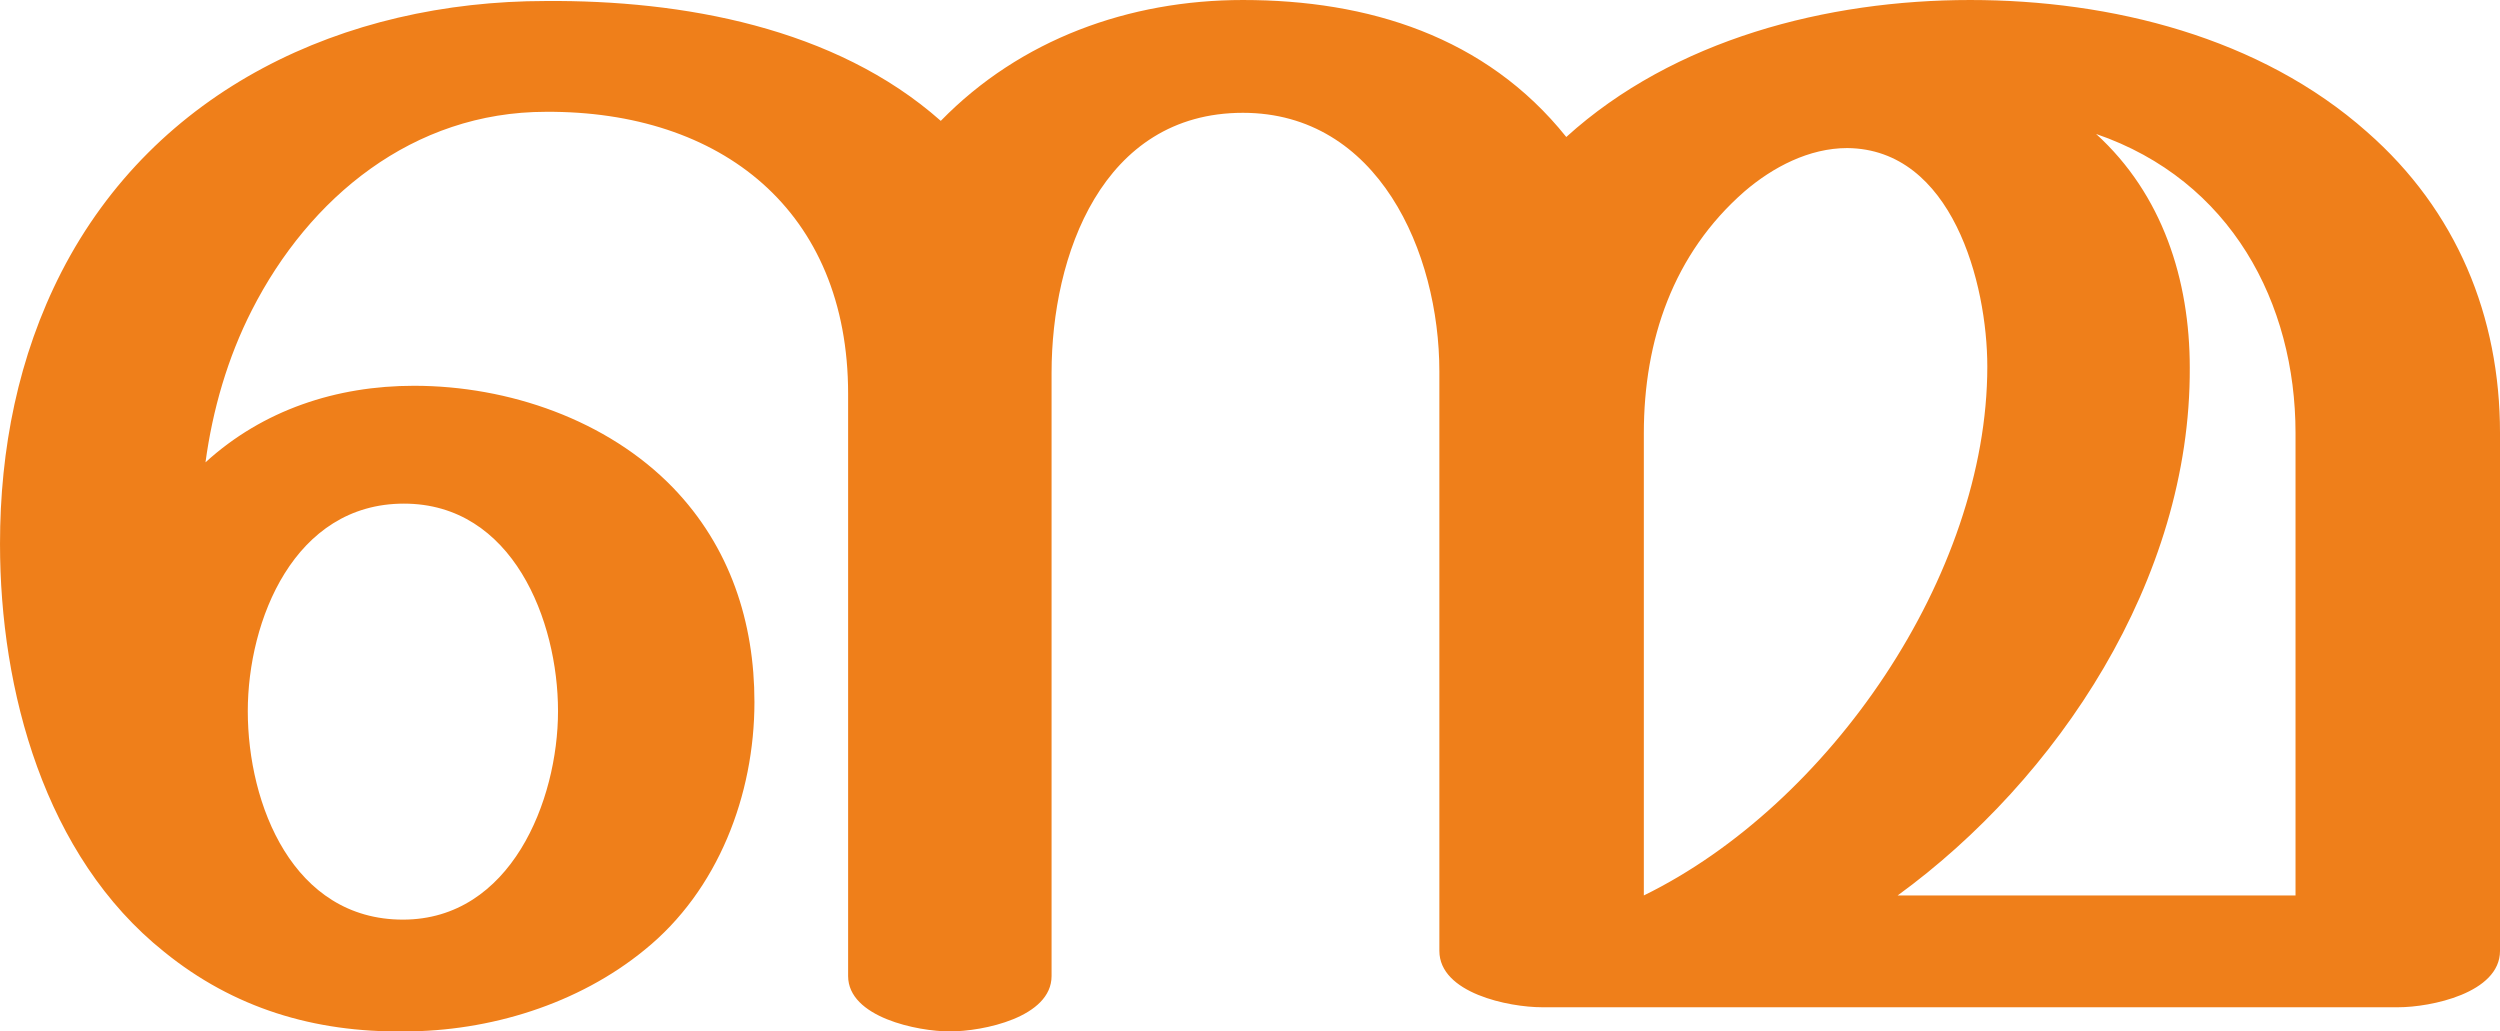 <?xml version="1.0" encoding="UTF-8"?>
<!DOCTYPE svg PUBLIC "-//W3C//DTD SVG 1.1//EN" "http://www.w3.org/Graphics/SVG/1.1/DTD/svg11.dtd">
<!-- Creator: CorelDRAW X8 -->
<svg xmlns="http://www.w3.org/2000/svg" xml:space="preserve" width="2482px" height="1024px" version="1.1" style="shape-rendering:geometricPrecision; text-rendering:geometricPrecision; image-rendering:optimizeQuality; fill-rule:evenodd; clip-rule:evenodd"
viewBox="0 0 2482 1024"
 xmlns:xlink="http://www.w3.org/1999/xlink">
 <defs>
  <style type="text/css">
   <![CDATA[
    .fil0 {fill:#EF7F1A;fill-rule:nonzero}
   ]]>
  </style>
 </defs>
 <g id="Layer_x0020_1">
  <path class="fil0" d="M943 1024c33,0 101,-14 101,-55l0 -599c0,-116 50,-258 190,-258 134,0 195,138 195,257l0 575c0,42 69,56 102,56l850 0c32,0 101,-14 101,-56l0 -514c0,-116 -43,-221 -132,-299 -106,-94 -254,-131 -394,-131 -142,0 -294,39 -401,136 -80,-100 -197,-136 -321,-136 -113,0 -221,39 -300,120 -105,-93 -257,-120 -392,-119 -201,0 -388,88 -481,269 -43,84 -61,176 -61,270 0,145 44,310 163,405 69,56 149,80 238,79 85,0 173,-27 239,-81 73,-59 109,-154 109,-246 0,-79 -24,-154 -81,-213 -65,-67 -163,-101 -257,-101 -77,0 -150,24 -207,76 7,-52 22,-104 46,-151 57,-112 160,-197 292,-197 174,-1 300,98 300,280l0 578c0,41 69,55 101,55zm1336 -135l-395 0c158,-115 291,-313 290,-524 0,-87 -27,-172 -93,-232 134,46 198,168 198,297l0 459zm-647 0l0 -459c0,-92 29,-178 100,-240 28,-24 64,-43 102,-43 104,1 139,134 139,217 0,207 -157,435 -341,525zm-1232 24c-109,0 -154,-114 -154,-207 0,-90 46,-206 155,-206 108,0 153,116 153,206 0,89 -47,207 -154,207z"/>
 </g>
</svg>
